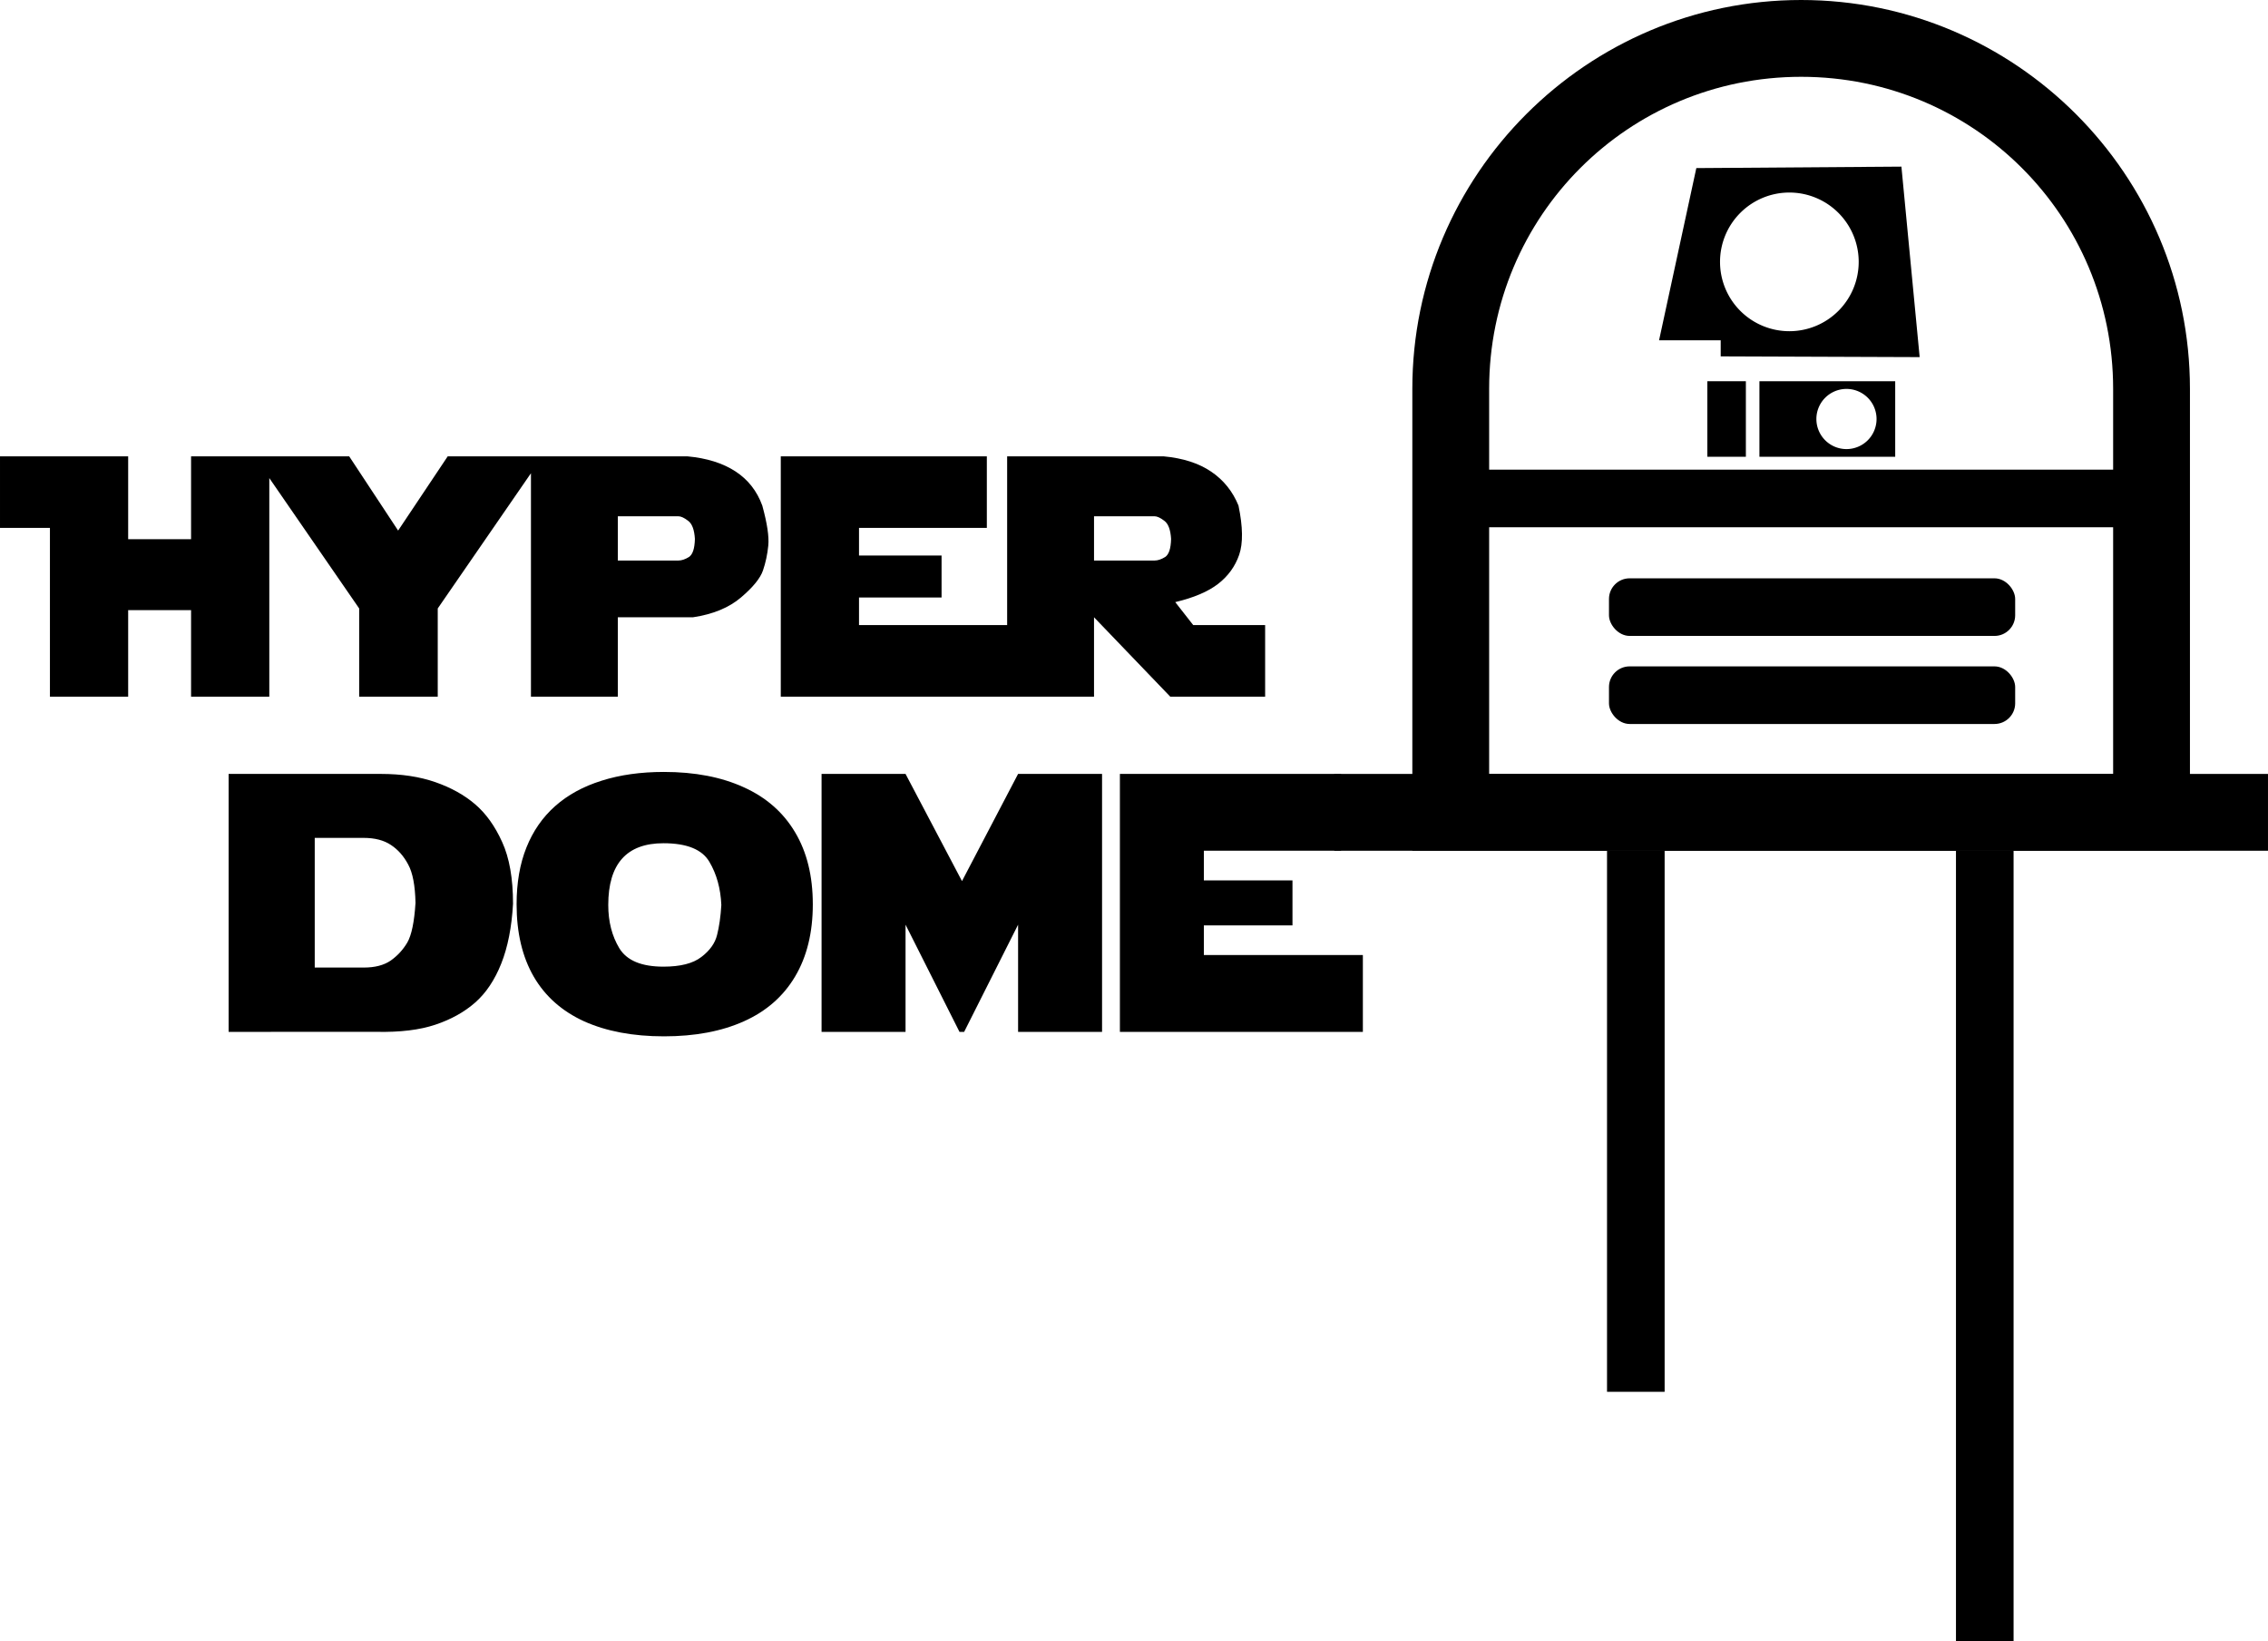 <?xml version="1.0" encoding="UTF-8" standalone="no"?>
<!-- Created with Inkscape (http://www.inkscape.org/) -->

<svg
   width="177.161mm"
   height="128.196mm"
   viewBox="0 0 177.161 128.196"
   version="1.1"
   id="svg1"
   inkscape:version="1.4 (86a8ad7, 2024-10-11)"
   sodipodi:docname="hyperdome_logo_export.svg"
   xmlns:inkscape="http://www.inkscape.org/namespaces/inkscape"
   xmlns:sodipodi="http://sodipodi.sourceforge.net/DTD/sodipodi-0.dtd"
   xmlns="http://www.w3.org/2000/svg"
   xmlns:svg="http://www.w3.org/2000/svg">
  <sodipodi:namedview
     id="namedview1"
     pagecolor="#ffffff"
     bordercolor="#000000"
     borderopacity="0.25"
     inkscape:showpageshadow="2"
     inkscape:pageopacity="0.0"
     inkscape:pagecheckerboard="0"
     inkscape:deskcolor="#d1d1d1"
     inkscape:document-units="mm"
     inkscape:zoom="0.49264169"
     inkscape:cx="356.24268"
     inkscape:cy="181.67362"
     inkscape:window-width="1280"
     inkscape:window-height="698"
     inkscape:window-x="-6"
     inkscape:window-y="-6"
     inkscape:window-maximized="1"
     inkscape:current-layer="layer1" />
  <defs
     id="defs1" />
  <g
     inkscape:label="Layer 1"
     inkscape:groupmode="layer"
     id="layer1"
     transform="translate(-10.848,-100.277)">
    <g
       id="g33"
       transform="translate(218.178,-338.665)">
      <g
         id="g27"
         transform="translate(31.141,-9.874)">
        <g
           id="g26"
           transform="translate(322.242,313.649)">
          <path
             style="fill:#000000;fill-opacity:1;stroke:none;stroke-width:0.5"
             d="m -420.02,135.167 c -16.738,-1e-5 -30.371,13.633 -30.371,30.371 v 36.088 h 60.742 v -36.088 c -1.6e-4,-16.738 -13.633,-30.371 -30.371,-30.371 z m 0,6 c 13.495,-1e-5 24.371,10.876 24.371,24.371 v 30.088 h -48.742 v -30.088 c 1.3e-4,-13.495 10.876,-24.371 24.371,-24.371 z"
             id="path19" />
          <rect
             style="fill:#000000;fill-opacity:1;stroke:none;stroke-width:10.318;stroke-dasharray:none;stroke-opacity:1"
             id="rect20"
             width="72.935"
             height="6"
             x="-456.488"
             y="195.626" />
          <rect
             style="fill:#000000;fill-opacity:1;stroke:none;stroke-width:7.373;stroke-dasharray:none;stroke-opacity:1"
             id="rect21"
             width="49.653"
             height="4.5"
             x="-445.037"
             y="171.856" />
          <rect
             style="fill:#000000;fill-opacity:1;stroke:none;stroke-width:6.803;stroke-dasharray:none;stroke-opacity:1"
             id="rect22"
             width="42.268"
             height="4.5"
             x="201.626"
             y="430.683"
             transform="rotate(90)" />
          <rect
             style="fill:#000000;fill-opacity:1;stroke:none;stroke-width:8.221;stroke-dasharray:none;stroke-opacity:1"
             id="rect23"
             width="61.737"
             height="4.5"
             x="201.626"
             y="403.426"
             transform="rotate(90)" />
          <rect
             style="fill:#000000;fill-opacity:1;stroke:none;stroke-width:5.894;stroke-dasharray:none;stroke-opacity:1"
             id="rect24"
             width="31.729"
             height="4.5"
             x="403.301"
             y="-191.724"
             transform="scale(-1)"
             rx="1.614" />
          <rect
             style="fill:#000000;fill-opacity:1;stroke:none;stroke-width:5.894;stroke-dasharray:none;stroke-opacity:1"
             id="rect25"
             width="31.729"
             height="4.5"
             x="403.301"
             y="-184.845"
             transform="scale(-1)"
             rx="1.614" />
          <path
             id="path25"
             style="fill:#000000;fill-opacity:1;stroke:none;stroke-width:1.801;stroke-dasharray:none;stroke-opacity:1"
             d="m -412.187,148.184 -16.02,0.114 -2.911,13.454 h 4.735 0.08 v 1.255 l 15.541,0.057 z m -8.753,2.024 a 5.416,5.416 0 0 1 5.416,5.416 5.416,5.416 0 0 1 -5.416,5.416 5.416,5.416 0 0 1 -5.416,-5.416 5.416,5.416 0 0 1 5.416,-5.416 z" />
          <path
             id="path26"
             style="opacity:1;fill:#000000;fill-opacity:1;stroke:none;stroke-width:11.306;stroke-dasharray:none;stroke-opacity:1"
             d="m -423.279,164.948 v 5.901 h 10.607 v -5.901 z m 6.8,0.601 a 2.35,2.35 0 0 1 2.35,2.35 2.35,2.35 0 0 1 -2.35,2.35 2.35,2.35 0 0 1 -2.35,-2.35 2.35,2.35 0 0 1 2.35,-2.35 z" />
          <rect
             style="opacity:1;fill:#000000;fill-opacity:1;stroke:none;stroke-width:17.092;stroke-dasharray:none;stroke-opacity:1"
             id="rect26"
             width="3.009"
             height="5.901"
             x="-427.346"
             y="164.948" />
        </g>
      </g>
      <path
         style="font-size:26.627px;font-family:'Star Jedi';-inkscape-font-specification:'Star Jedi';stroke-width:100.636"
         d="m -192.405,481.066 v -6.475 h 6.111 v 18.774 h -6.111 v -6.761 h -4.914 v 6.761 h -6.111 v -13.183 h -3.9 v -5.591 h 10.011 v 6.475 z m 27.459,-6.475 -8.191,11.883 v 6.891 h -6.137 v -6.891 l -8.191,-11.883 h 7.411 l 3.822,5.799 3.874,-5.799 z m -0.91,18.774 v -18.774 h 12.221 q 2.262,0.208 3.744,1.17 1.482,0.962 2.106,2.678 0.572,2.08 0.468,3.12 -0.104,1.04 -0.416,1.95 -0.312,0.91 -1.716,2.106 -1.404,1.196 -3.744,1.547 h -5.877 v 6.202 z m 6.787,-14.093 v 3.458 h 4.732 q 0.377,0 0.819,-0.273 0.442,-0.286 0.468,-1.417 -0.065,-1.079 -0.533,-1.417 -0.455,-0.351 -0.767,-0.351 z m 12.728,14.093 v -18.774 h 16.096 v 5.591 h -9.985 v 2.158 h 6.449 v 3.276 h -6.449 v 2.158 h 11.571 v 5.591 z m 17.682,0 v -18.774 h 12.221 q 2.262,0.208 3.718,1.196 1.456,0.988 2.132,2.652 0.52,2.496 0.052,3.848 -0.468,1.352 -1.638,2.262 -1.17,0.91 -3.354,1.43 l 1.404,1.794 h 5.617 v 5.591 h -7.411 l -5.955,-6.202 v 6.202 z m 6.787,-14.093 v 3.458 h 4.732 q 0.377,0 0.819,-0.273 0.442,-0.286 0.468,-1.417 -0.065,-1.079 -0.533,-1.417 -0.455,-0.351 -0.767,-0.351 z"
         id="text1"
         aria-label="Hyper" />
      <path
         style="font-size:26.627px;font-family:'Star Jedi';-inkscape-font-specification:'Star Jedi';stroke-width:108.016"
         d="m -189.471,519.551 v -20.151 h 11.889 q 2.414,0 4.256,0.642 1.842,0.642 3.112,1.73 1.27,1.088 2.107,2.944 0.851,1.856 0.851,4.828 -0.153,2.749 -0.921,4.675 -0.767,1.926 -2.037,3.042 -1.27,1.116 -3.112,1.73 -1.828,0.614 -4.591,0.558 z m 6.726,-15.155 v 10.131 h 3.838 q 1.298,0 2.093,-0.544 0.795,-0.558 1.298,-1.409 0.502,-0.865 0.642,-3.098 -0.042,-2.037 -0.572,-3 -0.516,-0.977 -1.34,-1.521 -0.823,-0.558 -2.149,-0.558 z m 38.906,5.191 q 0,3.307 -1.382,5.638 -1.382,2.33 -4.005,3.503 -2.61,1.172 -6.238,1.172 -3.628,0 -6.238,-1.172 -2.596,-1.186 -3.935,-3.489 -1.34,-2.316 -1.34,-5.652 0,-2.526 0.768,-4.438 0.768,-1.926 2.247,-3.238 1.479,-1.312 3.628,-1.982 2.149,-0.684 4.87,-0.684 3.614,0 6.238,1.2 2.623,1.186 4.005,3.517 1.382,2.316 1.382,5.624 z m -15.978,0.056 q 0,1.94 0.865,3.377 0.879,1.437 3.447,1.437 1.982,0 2.958,-0.754 0.991,-0.754 1.228,-1.716 0.251,-0.977 0.335,-2.344 -0.084,-1.94 -0.935,-3.377 -0.851,-1.451 -3.586,-1.451 -4.312,0 -4.312,4.828 z m 16.662,9.908 v -20.151 h 6.559 l 4.41,8.373 4.382,-8.373 h 6.559 v 20.151 h -6.559 v -8.373 l -4.214,8.373 h -0.363 l -4.214,-8.373 v 8.373 z m 23.304,0 v -20.151 h 17.276 v 6.001 h -10.717 v 2.316 h 6.922 v 3.517 h -6.922 v 2.316 h 12.42 v 6.001 z"
         id="text3"
         aria-label="dome" />
    </g>
  </g>
</svg>
